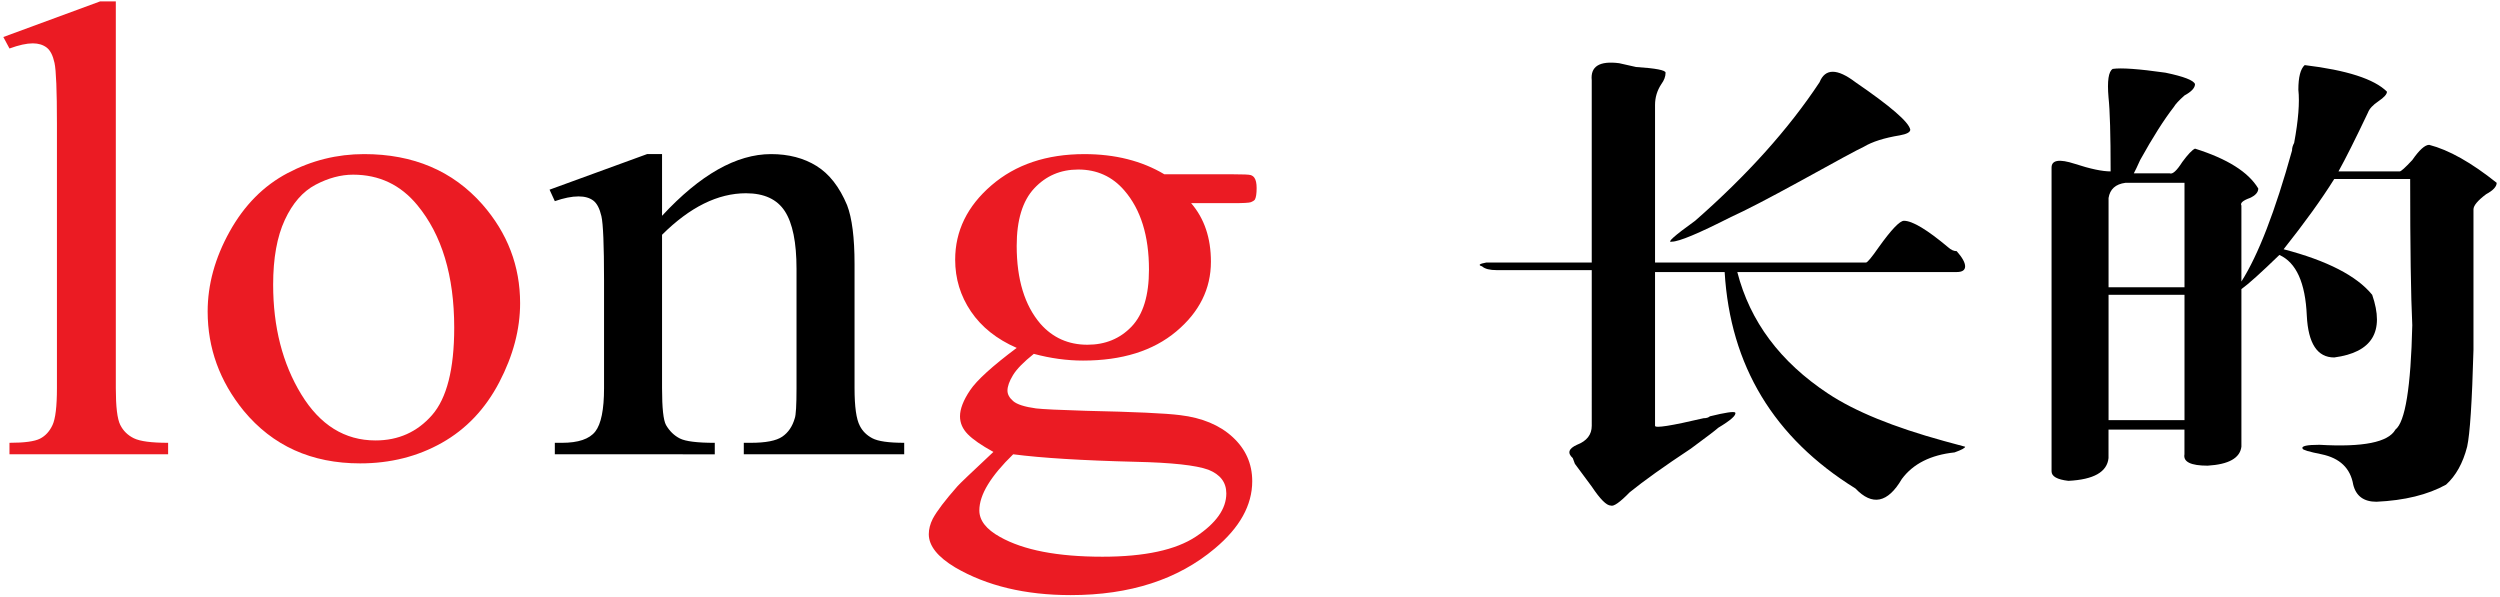 <?xml version="1.0" encoding="utf-8"?>
<!-- Generator: Adobe Illustrator 14.0.0, SVG Export Plug-In . SVG Version: 6.00 Build 43363)  -->
<!DOCTYPE svg PUBLIC "-//W3C//DTD SVG 1.1//EN" "http://www.w3.org/Graphics/SVG/1.1/DTD/svg11.dtd">
<svg version="1.1" id="图层_1" xmlns="http://www.w3.org/2000/svg" xmlns:xlink="http://www.w3.org/1999/xlink" x="0px" y="0px"
	 width="222.223px" height="53.024px" viewBox="0 0 222.223 53.024" enable-background="new 0 0 222.223 53.024"
	 xml:space="preserve">
<g>
	<path fill="#EB1B23" d="M10.295,0.127V34.51c0,1.641,0.13,2.725,0.391,3.252c0.26,0.527,0.664,0.926,1.211,1.195
		s1.563,0.404,3.047,0.404v1.02H0.842v-1.02c1.328,0,2.232-0.123,2.715-0.369c0.481-0.246,0.853-0.65,1.113-1.213
		c0.26-0.563,0.391-1.652,0.391-3.27v-23.52c0-2.93-0.072-4.729-0.215-5.396C4.702,4.926,4.468,4.469,4.143,4.223
		c-0.326-0.246-0.736-0.369-1.23-0.369c-0.547,0-1.237,0.152-2.07,0.457l-0.547-1.02l8.594-3.164H10.295z"/>
	<path fill="#EB1B23" d="M32.365,13.698c4.375,0,7.877,1.488,10.508,4.465c2.239,2.555,3.359,5.484,3.359,8.789
		c0,2.32-0.619,4.664-1.855,7.031c-1.237,2.367-2.937,4.16-5.098,5.379c-2.162,1.219-4.584,1.828-7.266,1.828
		c-4.323,0-7.773-1.559-10.352-4.676c-2.136-2.625-3.203-5.566-3.203-8.824c0-2.391,0.65-4.758,1.953-7.102
		c1.302-2.344,3.021-4.078,5.156-5.203C27.703,14.26,29.969,13.698,32.365,13.698z M31.389,15.526c-1.094,0-2.207,0.299-3.34,0.896
		s-2.045,1.641-2.734,3.129c-0.69,1.488-1.035,3.404-1.035,5.748c0,3.773,0.833,7.025,2.5,9.756c1.666,2.73,3.867,4.096,6.602,4.096
		c2.031,0,3.704-0.75,5.02-2.25c1.314-1.5,1.973-4.09,1.973-7.77c0-4.617-1.094-8.25-3.281-10.898
		C35.607,16.428,33.706,15.526,31.389,15.526z"/>
	<path d="M58.85,19.182c3.385-3.656,6.614-5.484,9.688-5.484c1.563,0,2.91,0.352,4.043,1.055s2.037,1.863,2.715,3.48
		c0.442,1.148,0.664,2.895,0.664,5.238V34.51c0,1.641,0.156,2.754,0.469,3.34c0.234,0.469,0.605,0.838,1.113,1.107
		s1.451,0.404,2.832,0.404v1.02H66.115v-1.02h0.625c1.328,0,2.259-0.182,2.793-0.545c0.533-0.363,0.904-0.908,1.113-1.635
		c0.104-0.281,0.156-1.172,0.156-2.672V23.893c0-2.344-0.346-4.049-1.035-5.115c-0.69-1.066-1.843-1.6-3.457-1.6
		c-2.5,0-4.987,1.23-7.461,3.691V34.51c0,1.758,0.117,2.848,0.352,3.27c0.313,0.539,0.723,0.938,1.23,1.195s1.543,0.387,3.105,0.387
		v1.02H49.318v-1.02h0.625c1.458,0,2.447-0.334,2.969-1.002c0.521-0.668,0.781-1.951,0.781-3.85v-9.598
		c0-3.117-0.078-5.016-0.234-5.695s-0.397-1.143-0.723-1.389c-0.326-0.246-0.762-0.369-1.309-0.369c-0.6,0-1.303,0.141-2.109,0.422
		l-0.469-1.02l8.672-3.164h1.328V19.182z"/>
	<path fill="#EB1B23" d="M90.373,30.924c-1.771-0.773-3.125-1.852-4.063-3.234s-1.406-2.918-1.406-4.605
		c0-2.555,1.074-4.758,3.223-6.609s4.902-2.777,8.262-2.777c2.734,0,5.104,0.598,7.109,1.793h6.094c0.911,0,1.438,0.023,1.582,0.07
		c0.143,0.047,0.254,0.129,0.332,0.246c0.13,0.188,0.195,0.492,0.195,0.914c0,0.492-0.053,0.832-0.156,1.02
		c-0.078,0.094-0.195,0.17-0.352,0.229s-0.69,0.088-1.602,0.088h-3.711c1.172,1.359,1.758,3.094,1.758,5.203
		c0,2.414-1.029,4.482-3.086,6.205c-2.058,1.723-4.818,2.584-8.281,2.584c-1.433,0-2.891-0.199-4.375-0.598
		c-0.912,0.727-1.53,1.359-1.855,1.898c-0.326,0.539-0.488,0.996-0.488,1.371c0,0.328,0.169,0.639,0.508,0.932
		c0.338,0.293,1.016,0.51,2.031,0.65c0.599,0.07,2.07,0.141,4.414,0.211c4.322,0.094,7.122,0.223,8.398,0.387
		c1.953,0.234,3.509,0.885,4.668,1.951c1.158,1.066,1.738,2.373,1.738,3.92c0,2.133-1.107,4.125-3.32,5.977
		c-3.281,2.766-7.553,4.148-12.813,4.148c-4.037,0-7.461-0.82-10.273-2.461c-1.563-0.938-2.344-1.922-2.344-2.953
		c0-0.445,0.117-0.902,0.352-1.371c0.364-0.68,1.094-1.641,2.188-2.883c0.156-0.188,1.224-1.207,3.203-3.059
		c-1.068-0.586-1.83-1.113-2.285-1.582c-0.456-0.469-0.684-0.996-0.684-1.582c0-0.656,0.299-1.43,0.898-2.32
		C86.831,33.795,88.211,32.542,90.373,30.924z M90.061,40.381c-0.99,0.961-1.738,1.857-2.246,2.689s-0.762,1.6-0.762,2.303
		c0,0.891,0.611,1.676,1.836,2.355c2.083,1.172,5.117,1.758,9.102,1.758c3.75,0,6.523-0.598,8.32-1.793s2.695-2.473,2.695-3.832
		c0-0.984-0.534-1.688-1.602-2.109c-1.094-0.398-3.256-0.633-6.484-0.703C96.206,40.932,92.586,40.709,90.061,40.381z
		 M95.842,15.069c-1.563,0-2.865,0.557-3.906,1.67c-1.042,1.113-1.563,2.818-1.563,5.115c0,2.977,0.703,5.285,2.109,6.926
		c1.094,1.242,2.486,1.863,4.18,1.863c1.588,0,2.896-0.539,3.926-1.617c1.028-1.078,1.543-2.766,1.543-5.063
		c0-3-0.729-5.344-2.188-7.031C98.875,15.69,97.508,15.069,95.842,15.069z"/>
	<path d="M147.115,9.332v14.006h18.75c0.123,0,0.498-0.448,1.125-1.35c1.125-1.574,1.875-2.362,2.25-2.362
		c0.75,0,2.063,0.788,3.938,2.362c0.249,0.227,0.498,0.337,0.75,0.337c0.498,0.564,0.75,1.013,0.75,1.351
		c0,0.337-0.252,0.506-0.75,0.506h-19.5c1.125,4.388,3.812,7.989,8.063,10.8c2.373,1.577,5.813,2.982,10.313,4.219l1.875,0.507
		c0,0.113-0.313,0.282-0.938,0.506c-2.127,0.225-3.688,1.013-4.688,2.362c-1.251,2.136-2.625,2.418-4.125,0.844
		c-7.251-4.498-11.127-10.91-11.625-19.237h-6.188V37.85c0,0.227,1.436,0,4.313-0.675c0.249,0,0.437-0.056,0.563-0.169
		c1.374-0.338,2.124-0.448,2.25-0.338c0.123,0.228-0.375,0.676-1.5,1.351c-0.252,0.227-1.063,0.844-2.438,1.856
		c-2.376,1.573-4.189,2.868-5.438,3.881c-0.876,0.899-1.438,1.292-1.688,1.182c-0.375,0-0.938-0.564-1.688-1.688
		c-0.75-1.013-1.251-1.688-1.5-2.025l-0.188-0.506c-0.501-0.448-0.375-0.844,0.375-1.182c0.873-0.338,1.313-0.899,1.313-1.688
		V24.012h-8.438c-0.627,0-1.063-0.11-1.313-0.337c-0.375-0.111-0.252-0.225,0.375-0.338h9.375v-16.2
		c-0.126-1.236,0.686-1.742,2.438-1.519c0.498,0.113,0.999,0.227,1.5,0.338c1.749,0.113,2.625,0.282,2.625,0.506
		c0,0.338-0.126,0.675-0.375,1.013C147.303,8.04,147.115,8.657,147.115,9.332z M164.928,7.306c3.123,2.139,4.749,3.544,4.875,4.219
		c0,0.227-0.313,0.396-0.938,0.507c-1.377,0.227-2.438,0.563-3.188,1.012c-0.501,0.228-2.376,1.239-5.625,3.038
		c-2.877,1.576-4.939,2.645-6.188,3.206c-2.877,1.464-4.626,2.193-5.25,2.193c-0.501,0.114,0.188-0.506,2.063-1.855
		c4.623-4.051,8.312-8.155,11.063-12.319C162.238,6.07,163.302,6.07,164.928,7.306z"/>
	<path d="M207.865,15.238h5.438c0.123,0,0.498-0.338,1.125-1.013c0.624-0.899,1.125-1.35,1.5-1.35c1.749,0.45,3.75,1.576,6,3.375
		c0,0.337-0.313,0.675-0.938,1.012c-0.75,0.564-1.125,1.013-1.125,1.351c0,4.163,0,8.326,0,12.487
		c-0.126,4.614-0.313,7.483-0.563,8.606c-0.375,1.461-1.002,2.586-1.875,3.375c-1.626,0.898-3.688,1.405-6.188,1.519
		c-1.125,0-1.813-0.506-2.063-1.519c-0.252-1.464-1.189-2.362-2.813-2.7c-1.125-0.224-1.688-0.393-1.688-0.506
		c-0.126-0.225,0.375-0.338,1.5-0.338c3.873,0.227,6.123-0.224,6.75-1.35c0.873-0.676,1.374-3.769,1.5-9.281
		c-0.126-2.587-0.188-6.919-0.188-12.994h-6.75c-1.125,1.801-2.625,3.881-4.5,6.244c3.873,1.012,6.498,2.362,7.875,4.05
		c1.125,3.264,0,5.12-3.375,5.568c-1.5,0-2.314-1.236-2.438-3.712c-0.126-2.925-0.938-4.726-2.438-5.4
		c-1.626,1.577-2.751,2.589-3.375,3.037v8.606v5.4c-0.126,1.013-1.125,1.574-3,1.688c-1.5,0-2.188-0.338-2.063-1.013v-2.193h-6.75
		v2.531c-0.126,1.236-1.313,1.911-3.563,2.024c-1.002-0.113-1.5-0.396-1.5-0.844v-27c0-0.675,0.686-0.785,2.063-0.337
		c1.374,0.45,2.438,0.675,3.188,0.675c0-3.262-0.064-5.455-0.188-6.581c-0.126-1.461,0-2.305,0.375-2.531
		c0.75-0.111,2.312,0,4.688,0.337c1.623,0.338,2.499,0.675,2.625,1.013c0,0.338-0.313,0.675-0.938,1.013
		c-0.501,0.451-0.814,0.788-0.938,1.013c-0.876,1.126-1.875,2.699-3,4.725c-0.252,0.564-0.439,0.957-0.563,1.182h3.188
		c0.249,0.113,0.624-0.225,1.125-1.013c0.498-0.675,0.873-1.068,1.125-1.182c2.874,0.902,4.749,2.083,5.625,3.544
		c0,0.338-0.252,0.62-0.75,0.844c-0.627,0.227-0.876,0.451-0.75,0.675v6.75c1.5-2.362,3-6.243,4.5-11.644
		c0-0.224,0.062-0.448,0.188-0.675c0.375-2.025,0.498-3.6,0.375-4.726c0-1.123,0.188-1.855,0.563-2.193
		c3.75,0.451,6.188,1.239,7.313,2.362c0,0.227-0.252,0.507-0.75,0.844c-0.501,0.338-0.814,0.675-0.938,1.013
		C209.365,12.369,208.489,14.115,207.865,15.238z M187.428,17.6v7.932h6.75V16.25h-5.25C188.052,16.364,187.551,16.814,187.428,17.6
		z M187.428,26.207v11.138h6.75V26.207H187.428z"/>
</g>
</svg>
